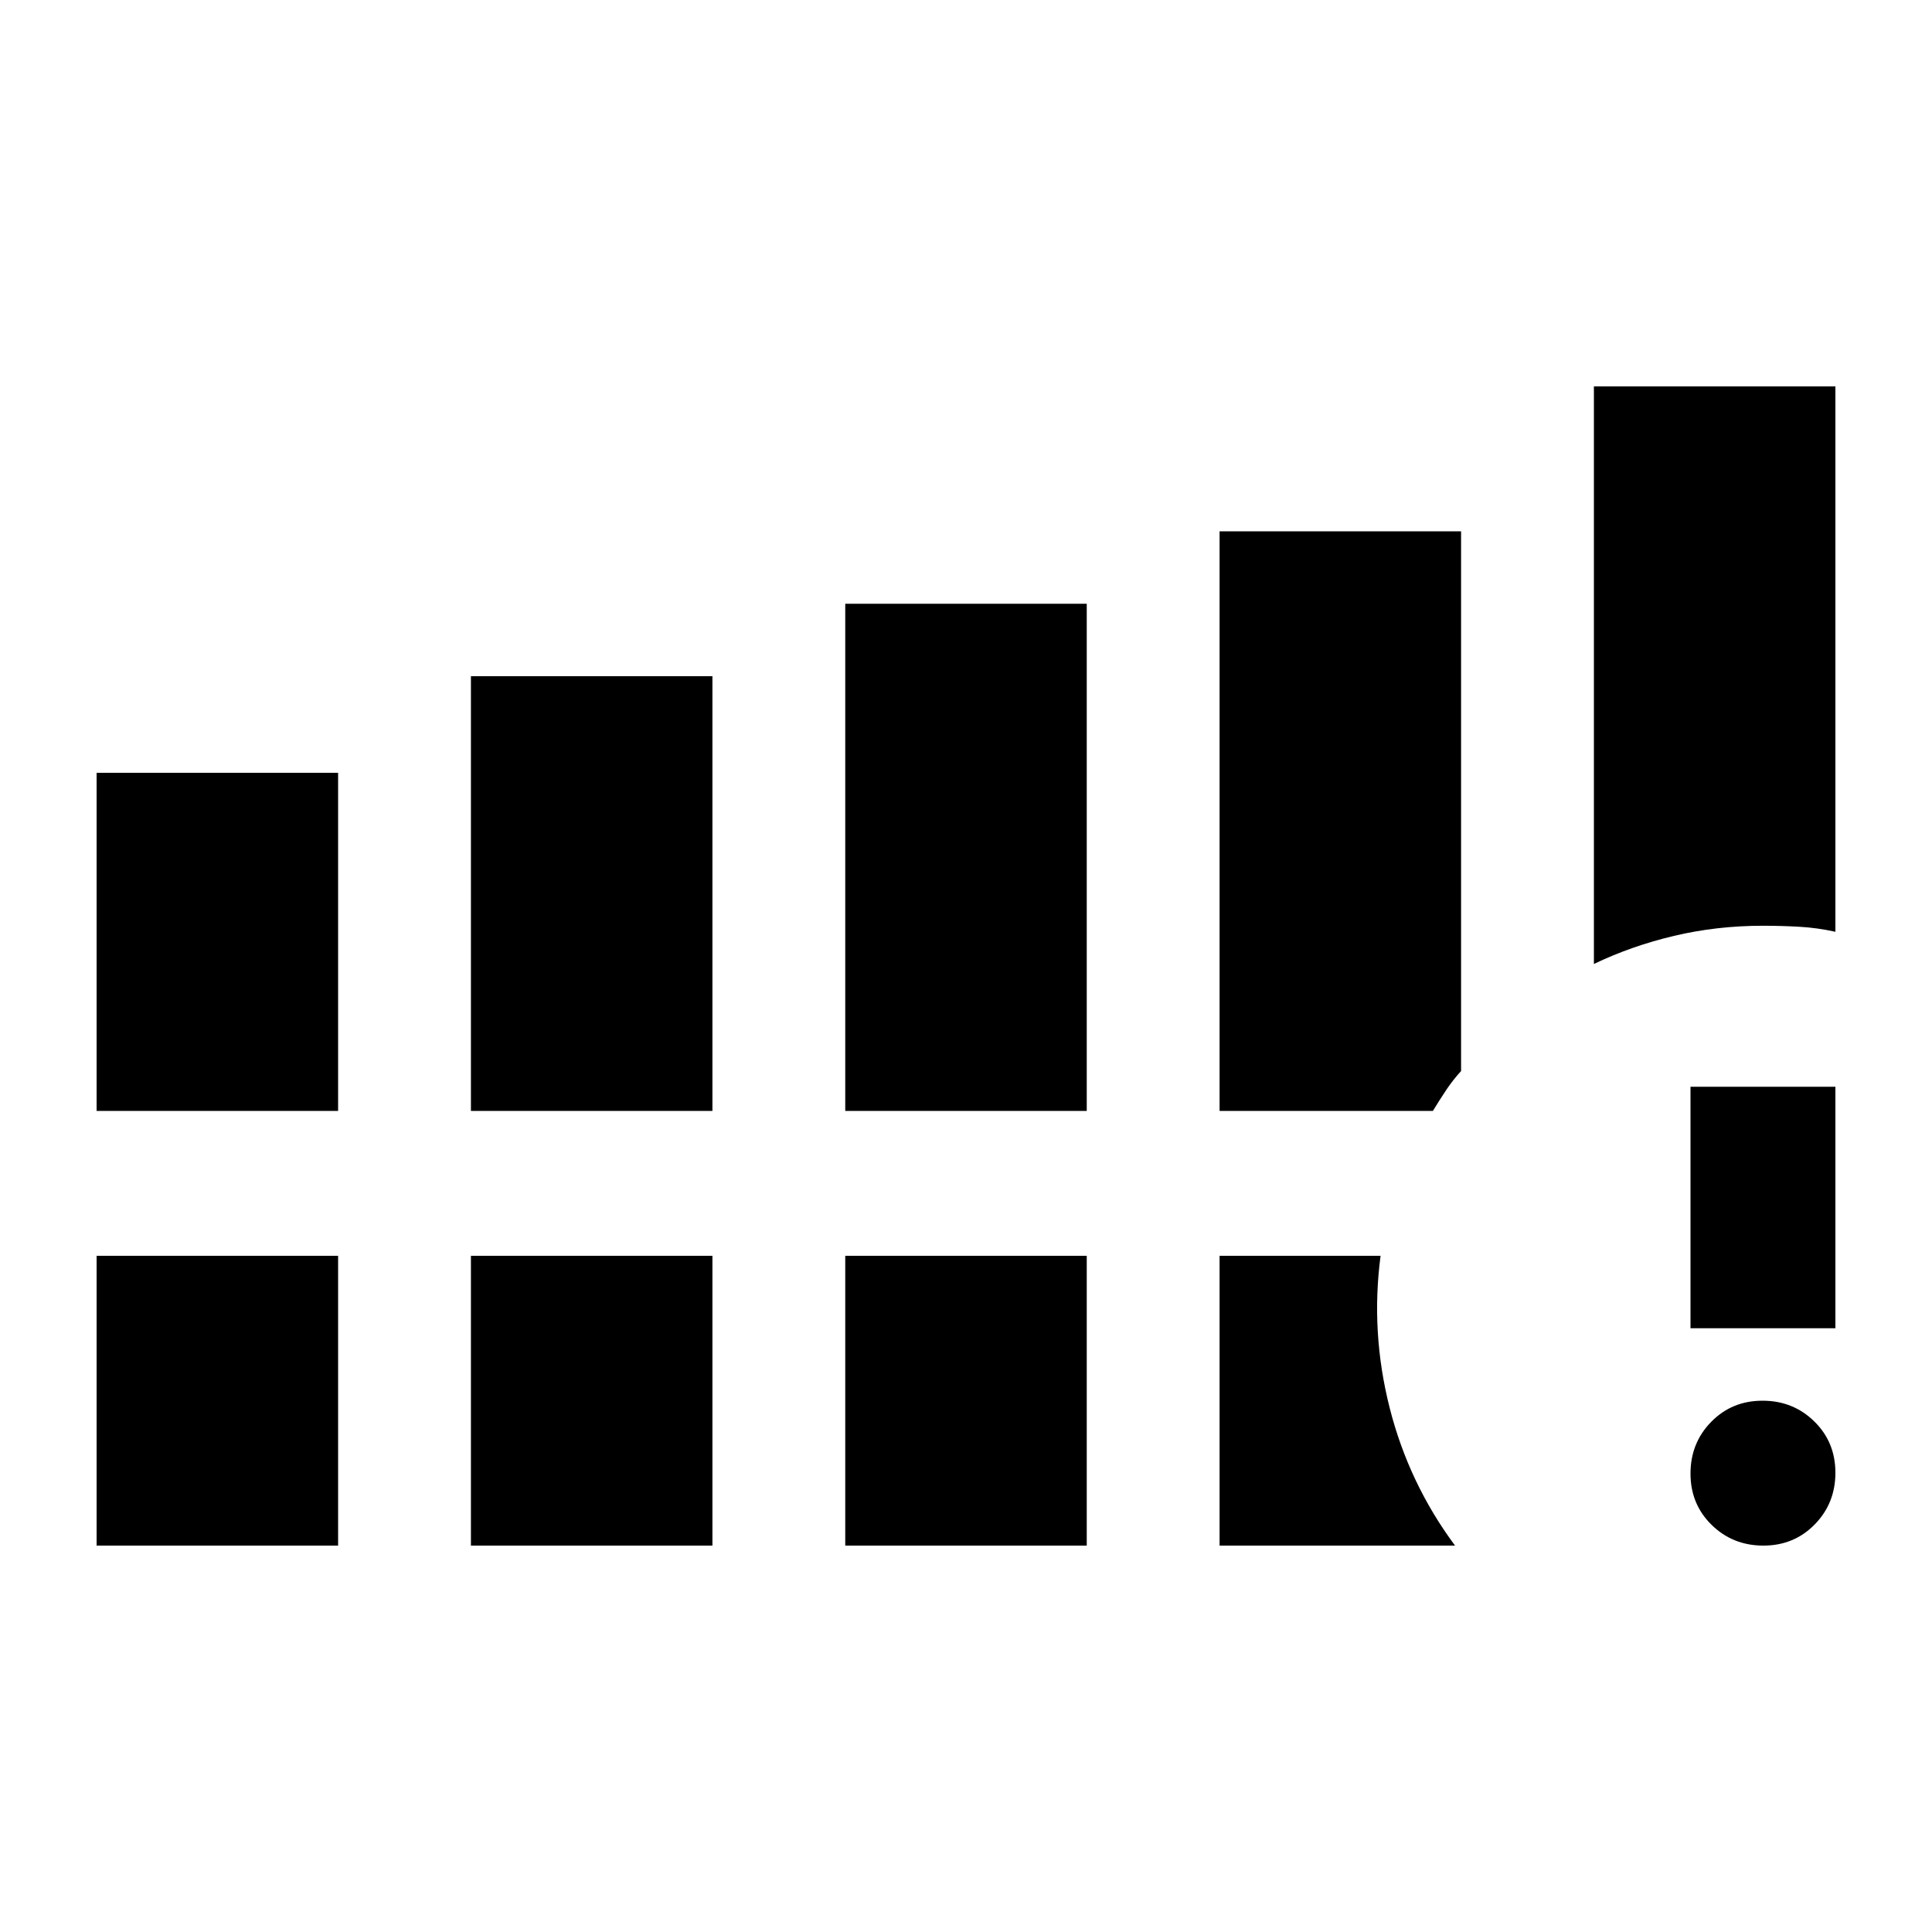 <svg xmlns="http://www.w3.org/2000/svg" height="20" viewBox="0 -960 960 960" width="20"><path d="M48-408v-168h120v168H48Zm186 0v-216h120v216H234Zm186 0v-252h120v252H420ZM48-192v-144h120v144H48Zm186 0v-144h120v144H234Zm186 0v-144h120v144H420Zm372-289v-287h120v271q-9-2-18-2.5t-18-.5q-23 0-44.19 5.03-21.2 5.03-39.81 13.97Zm-186 73v-288h120v268.2q-4.12 4.5-7.41 9.45-3.3 4.95-6.59 10.35H606Zm0 216v-144h80q-5 38 4.5 75.5T723-192H606Zm270.21 0q-15.21 0-25.71-10.29t-10.5-25.5q0-15.21 10.29-25.71t25.5-10.5q15.21 0 25.71 10.29t10.5 25.5q0 15.21-10.29 25.71t-25.5 10.5ZM840-300v-120h72v120h-72Z"/></svg>